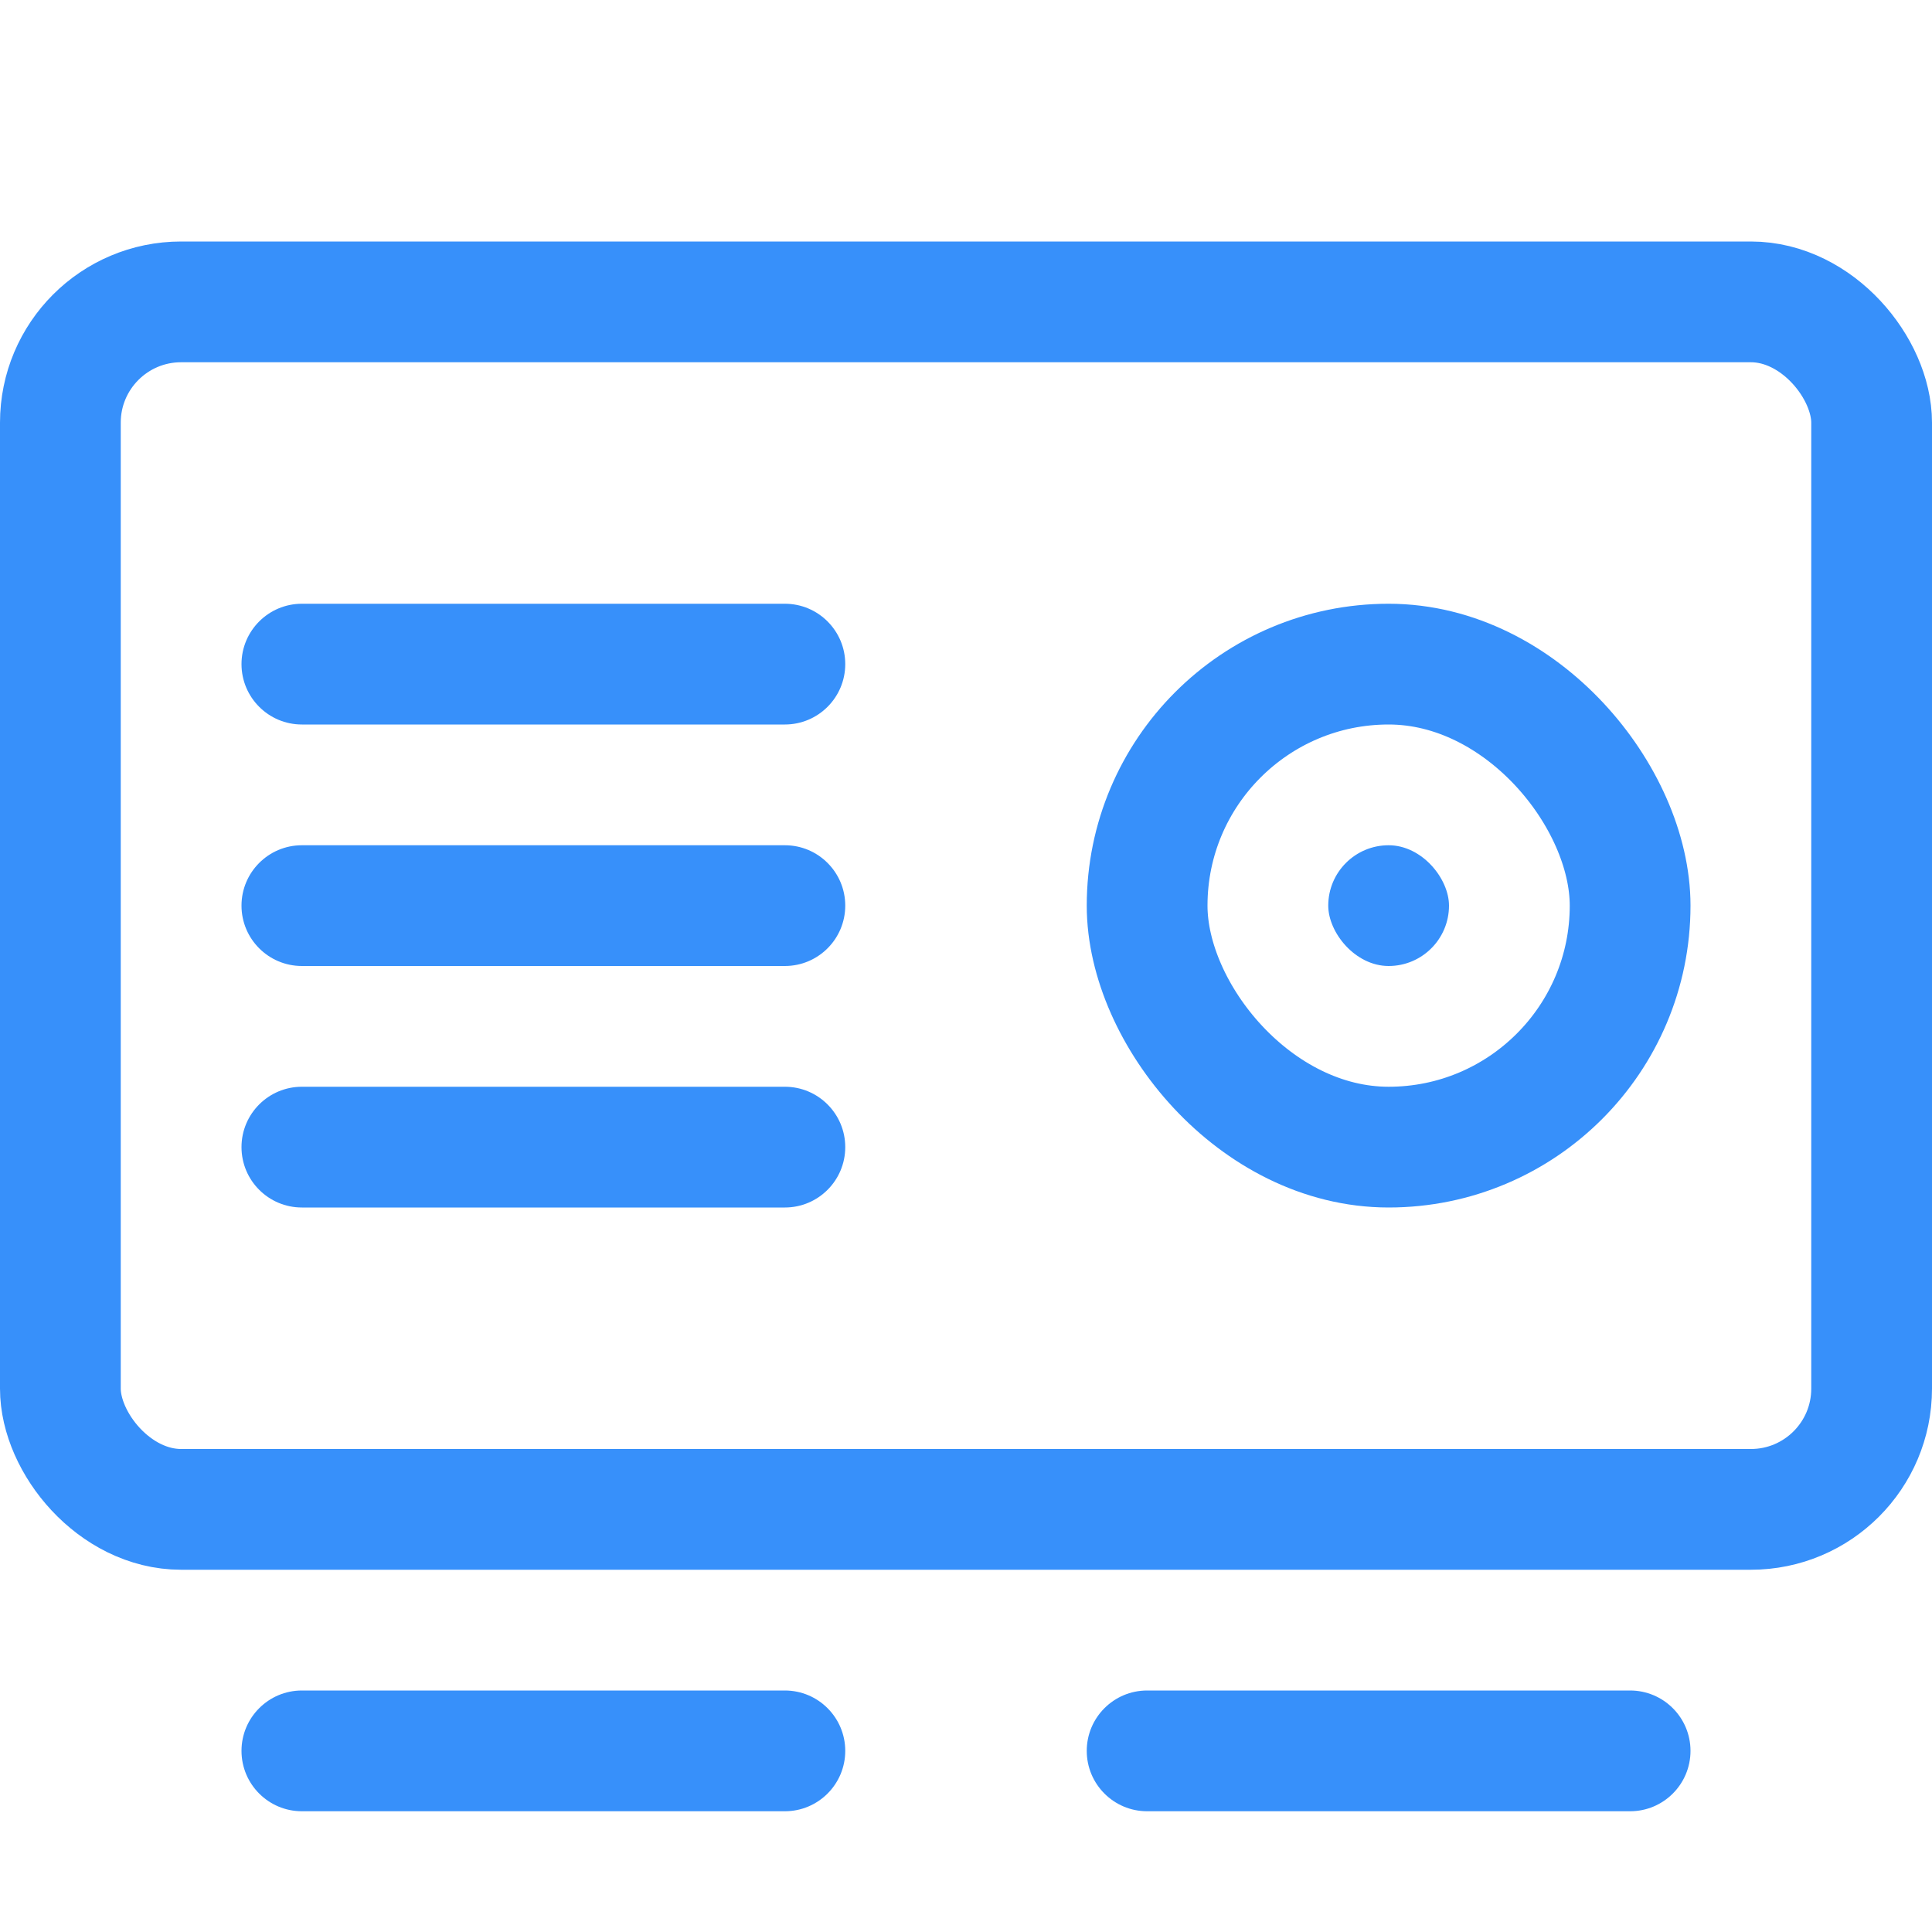 <?xml version="1.0" encoding="UTF-8"?>
<svg width="16px" height="16px" viewBox="0 0 16 16" version="1.1" xmlns="http://www.w3.org/2000/svg" xmlns:xlink="http://www.w3.org/1999/xlink">
    <!-- Generator: Sketch 59 (86127) - https://sketch.com -->
    <title>icon/显卡-蓝</title>
    <desc>Created with Sketch.</desc>
    <g id="icon/显卡-蓝" stroke="none" stroke-width="1" fill="none" fill-rule="evenodd">
        <g id="显卡-蓝" transform="translate(0, 2)">
            <path d="M6.5,12 C6.776,12 7,12.224 7,12.5 C7,12.776 6.776,13 6.5,13 L2.5,13 C2.224,13 2,12.776 2,12.5 C2,12.224 2.224,12 2.5,12 L6.5,12 Z M6.5,13 L2.5,13 C2.776,13 3,12.776 3,12.5 C3,12.224 2.776,12 2.5,12 L6.5,12 C6.224,12 6,12.224 6,12.5 C6,12.776 6.224,13 6.5,13 Z" id="矩形" fill="#3790FA" fill-rule="nonzero"></path>
            <path d="M13.5,12 C13.776,12 14,12.224 14,12.5 C14,12.776 13.776,13 13.5,13 L9.5,13 C9.224,13 9,12.776 9,12.5 C9,12.224 9.224,12 9.5,12 L13.5,12 Z M13.5,13 L9.5,13 C9.776,13 10,12.776 10,12.5 C10,12.224 9.776,12 9.5,12 L13.5,12 C13.224,12 13,12.224 13,12.5 C13,12.776 13.224,13 13.5,13 Z" id="矩形备份-5" fill="#3790FA" fill-rule="nonzero"></path>
            <rect id="矩形" stroke="#3790FA" x="0.5" y="0.5" width="15" height="10" rx="1"></rect>
            <rect id="矩形" stroke="#3790FA" x="9.5" y="3.5" width="4" height="4" rx="2"></rect>
            <rect id="矩形备份-4" fill="#3790FA" x="11" y="5" width="1" height="1" rx="0.5"></rect>
            <path d="M6.5,3 C6.776,3 7,3.224 7,3.5 C7,3.776 6.776,4 6.5,4 L2.5,4 C2.224,4 2,3.776 2,3.5 C2,3.224 2.224,3 2.5,3 L6.5,3 Z M6.5,4 L2.5,4 C2.776,4 3,3.776 3,3.5 C3,3.224 2.776,3 2.5,3 L6.5,3 C6.224,3 6,3.224 6,3.5 C6,3.776 6.224,4 6.5,4 Z" id="矩形" fill="#3790FA" fill-rule="nonzero"></path>
            <path d="M6.5,5 C6.776,5 7,5.224 7,5.5 C7,5.776 6.776,6 6.5,6 L2.5,6 C2.224,6 2,5.776 2,5.5 C2,5.224 2.224,5 2.5,5 L6.5,5 Z M6.5,6 L2.5,6 C2.776,6 3,5.776 3,5.5 C3,5.224 2.776,5 2.5,5 L6.5,5 C6.224,5 6,5.224 6,5.5 C6,5.776 6.224,6 6.5,6 Z" id="矩形备份" fill="#3790FA" fill-rule="nonzero"></path>
            <path d="M6.5,7 C6.776,7 7,7.224 7,7.5 C7,7.776 6.776,8 6.5,8 L2.5,8 C2.224,8 2,7.776 2,7.5 C2,7.224 2.224,7 2.5,7 L6.5,7 Z M6.5,8 L2.5,8 C2.776,8 3,7.776 3,7.5 C3,7.224 2.776,7 2.5,7 L6.5,7 C6.224,7 6,7.224 6,7.5 C6,7.776 6.224,8 6.5,8 Z" id="矩形备份-2" fill="#3790FA" fill-rule="nonzero"></path>
        </g>
    </g>
</svg>